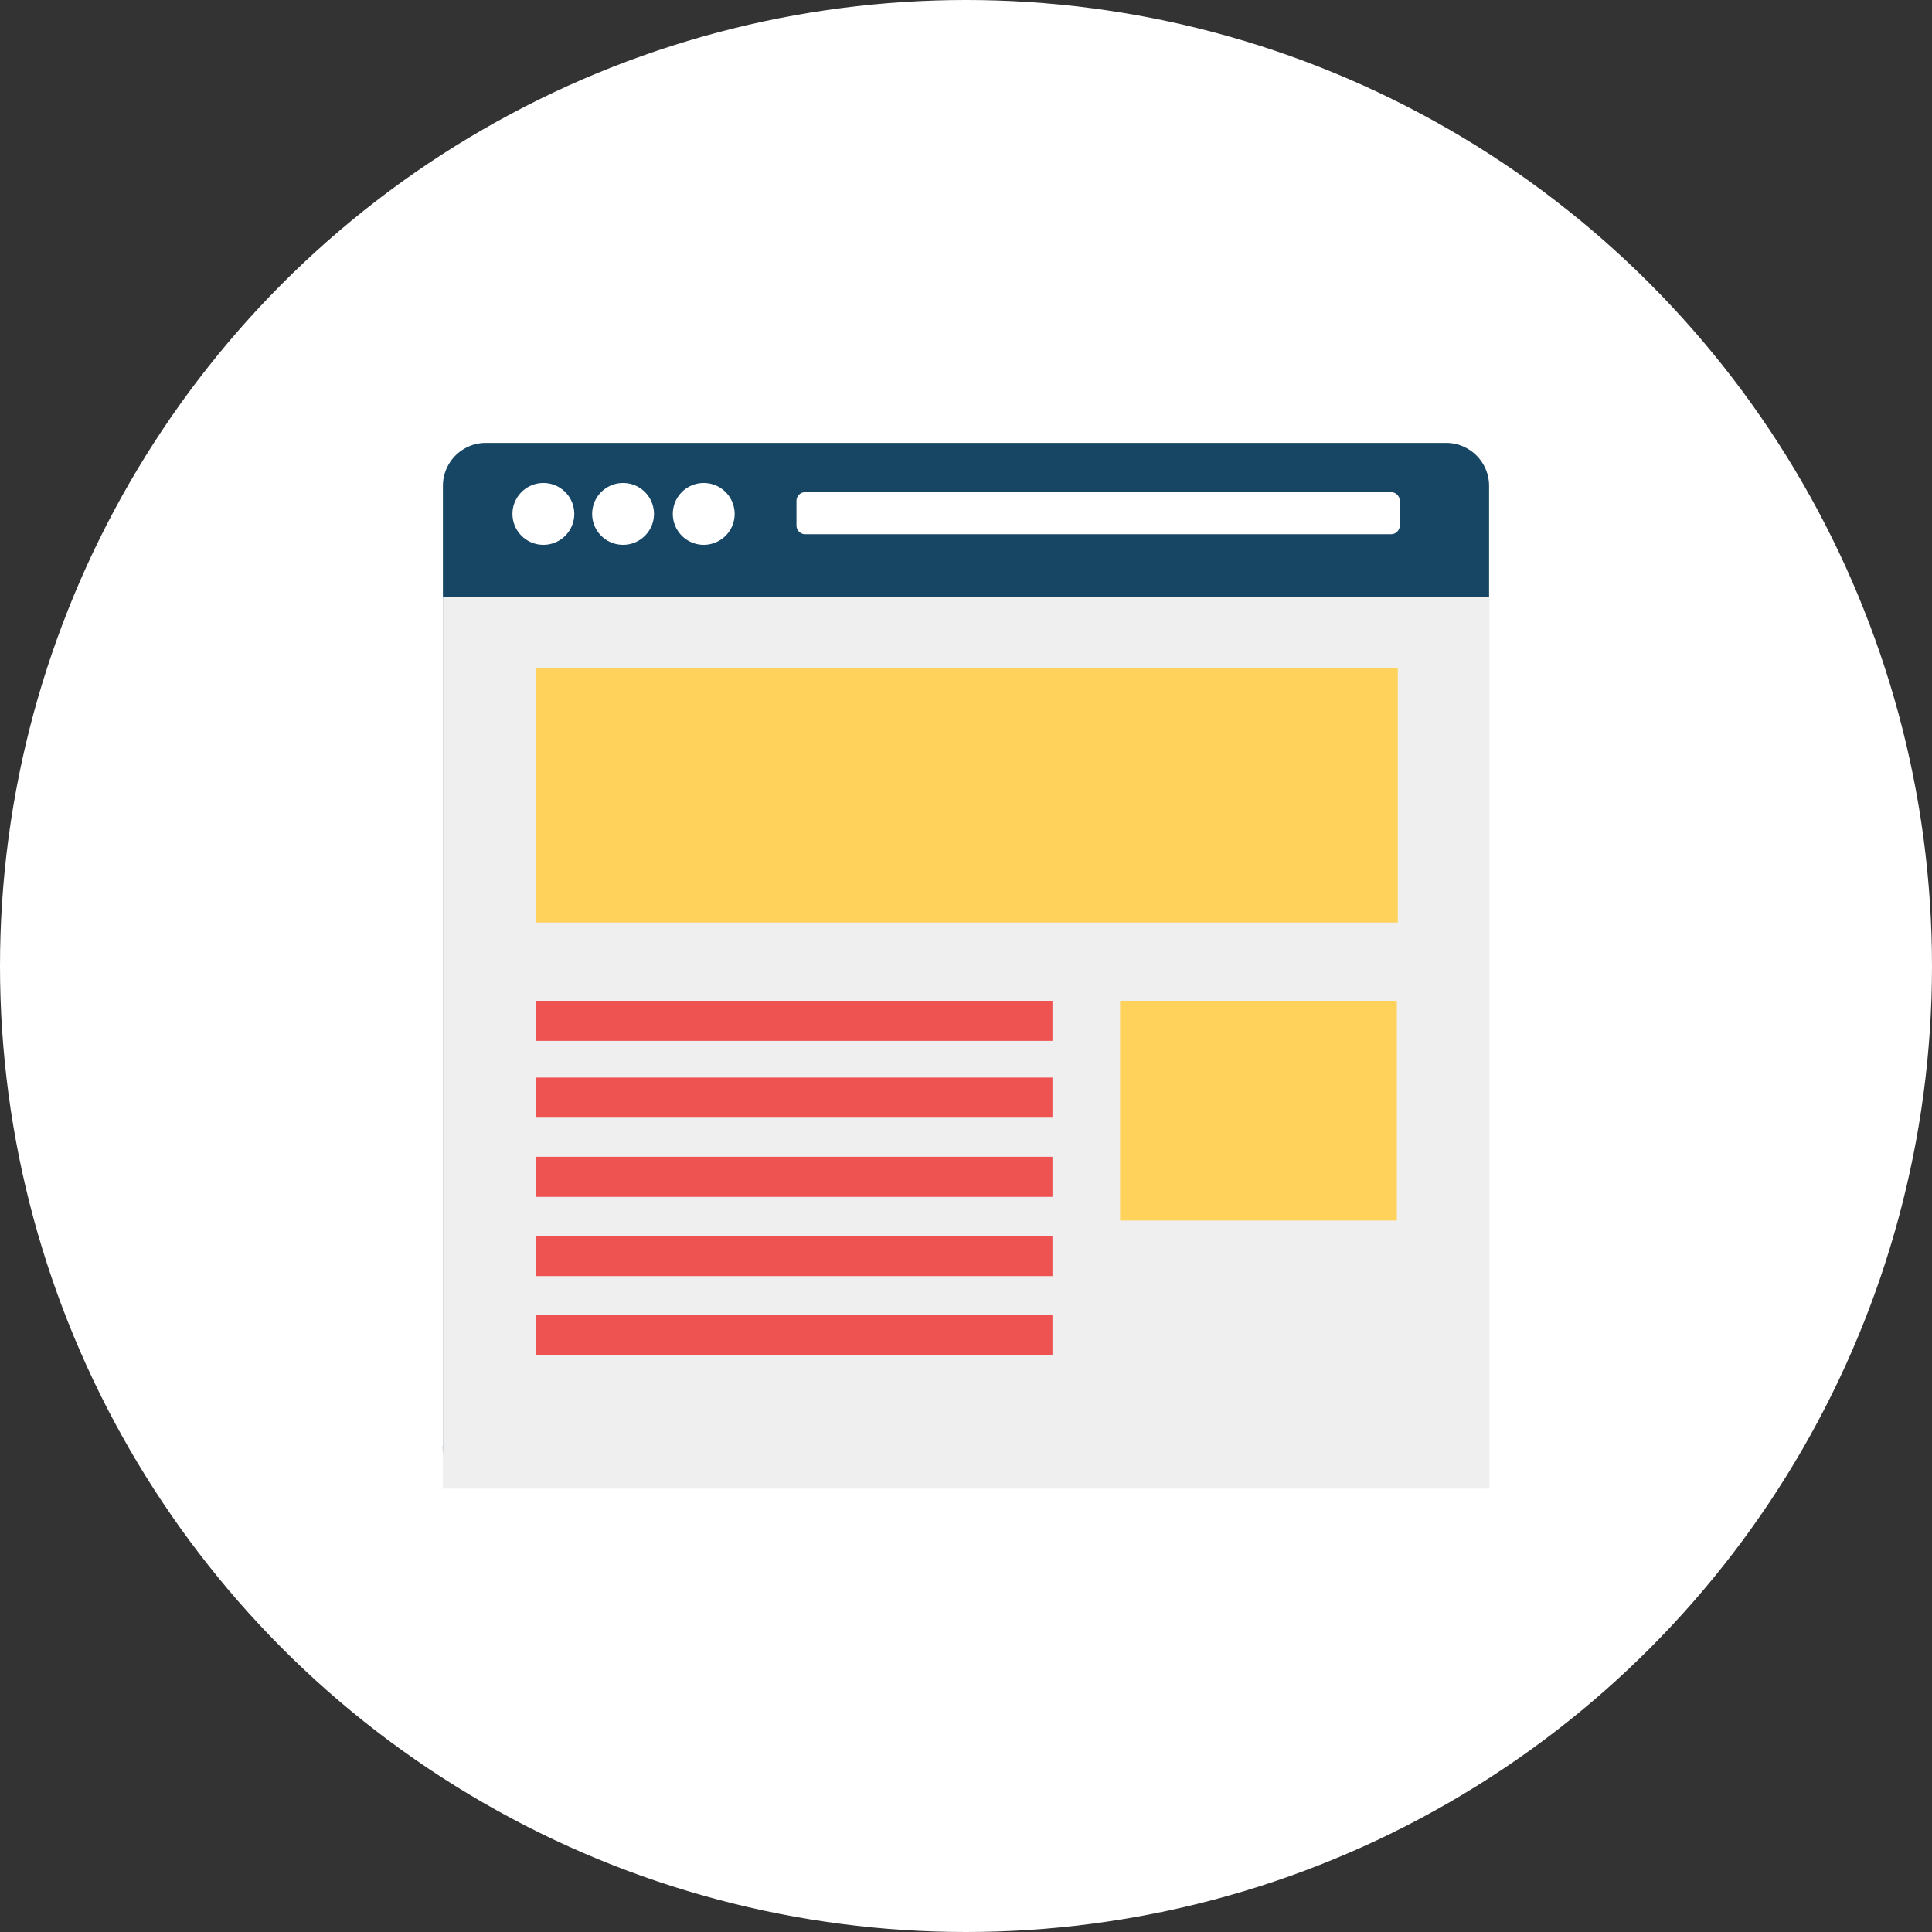 <svg xmlns="http://www.w3.org/2000/svg" width="40" height="40" viewBox="0 0 40 40"><rect x="0" y="0" width="40" height="40" fill="#333333" stroke="none"/><defs><style>.cls-1{fill:#fff;}.cls-2{fill:#174665;}.cls-3{fill:#efeff0;}.cls-4{fill:#ffd25b;}.cls-5{fill:#ef5351;}</style></defs><title>Asset 11</title><g id="Layer_2" data-name="Layer 2"><g id="Layer_1-2" data-name="Layer 1"><circle class="cls-1" cx="20" cy="20" r="20"/><path class="cls-2" d="M10.08,9.17H29.94a.89.89,0,0,1,.89.89V29.94c0,.49-.4.73-.89.73l-20,0a.7.7,0,0,1-.77-.77V10.06A.89.89,0,0,1,10.08,9.17Z"/><rect class="cls-3" x="9.17" y="12.36" width="21.67" height="18.46"/><path class="cls-1" d="M16.67,10.19H28.8a.18.18,0,0,1,.18.18v.51a.18.18,0,0,1-.18.18H16.67a.18.18,0,0,1-.18-.18v-.51A.18.18,0,0,1,16.67,10.19Z"/><path class="cls-1" d="M11.25,10a.64.64,0,1,1-.64.64A.64.64,0,0,1,11.25,10Zm3.32,0a.64.64,0,1,1-.64.64A.64.64,0,0,1,14.57,10ZM12.9,10a.64.64,0,1,1-.64.64A.64.64,0,0,1,12.9,10Z"/><rect class="cls-4" x="11.09" y="13.83" width="17.85" height="5.27"/><rect class="cls-4" x="23.19" y="20.72" width="5.73" height="4.55"/><path class="cls-5" d="M11.09,20.72h10.7v.83H11.09v-.83Zm0,6.51h10.7v.83H11.09v-.83Zm0-1.64h10.7v.83H11.09v-.83Zm0-1.64h10.7v.83H11.09V24Zm0-1.64h10.7v.83H11.09v-.83Z"/></g></g></svg>